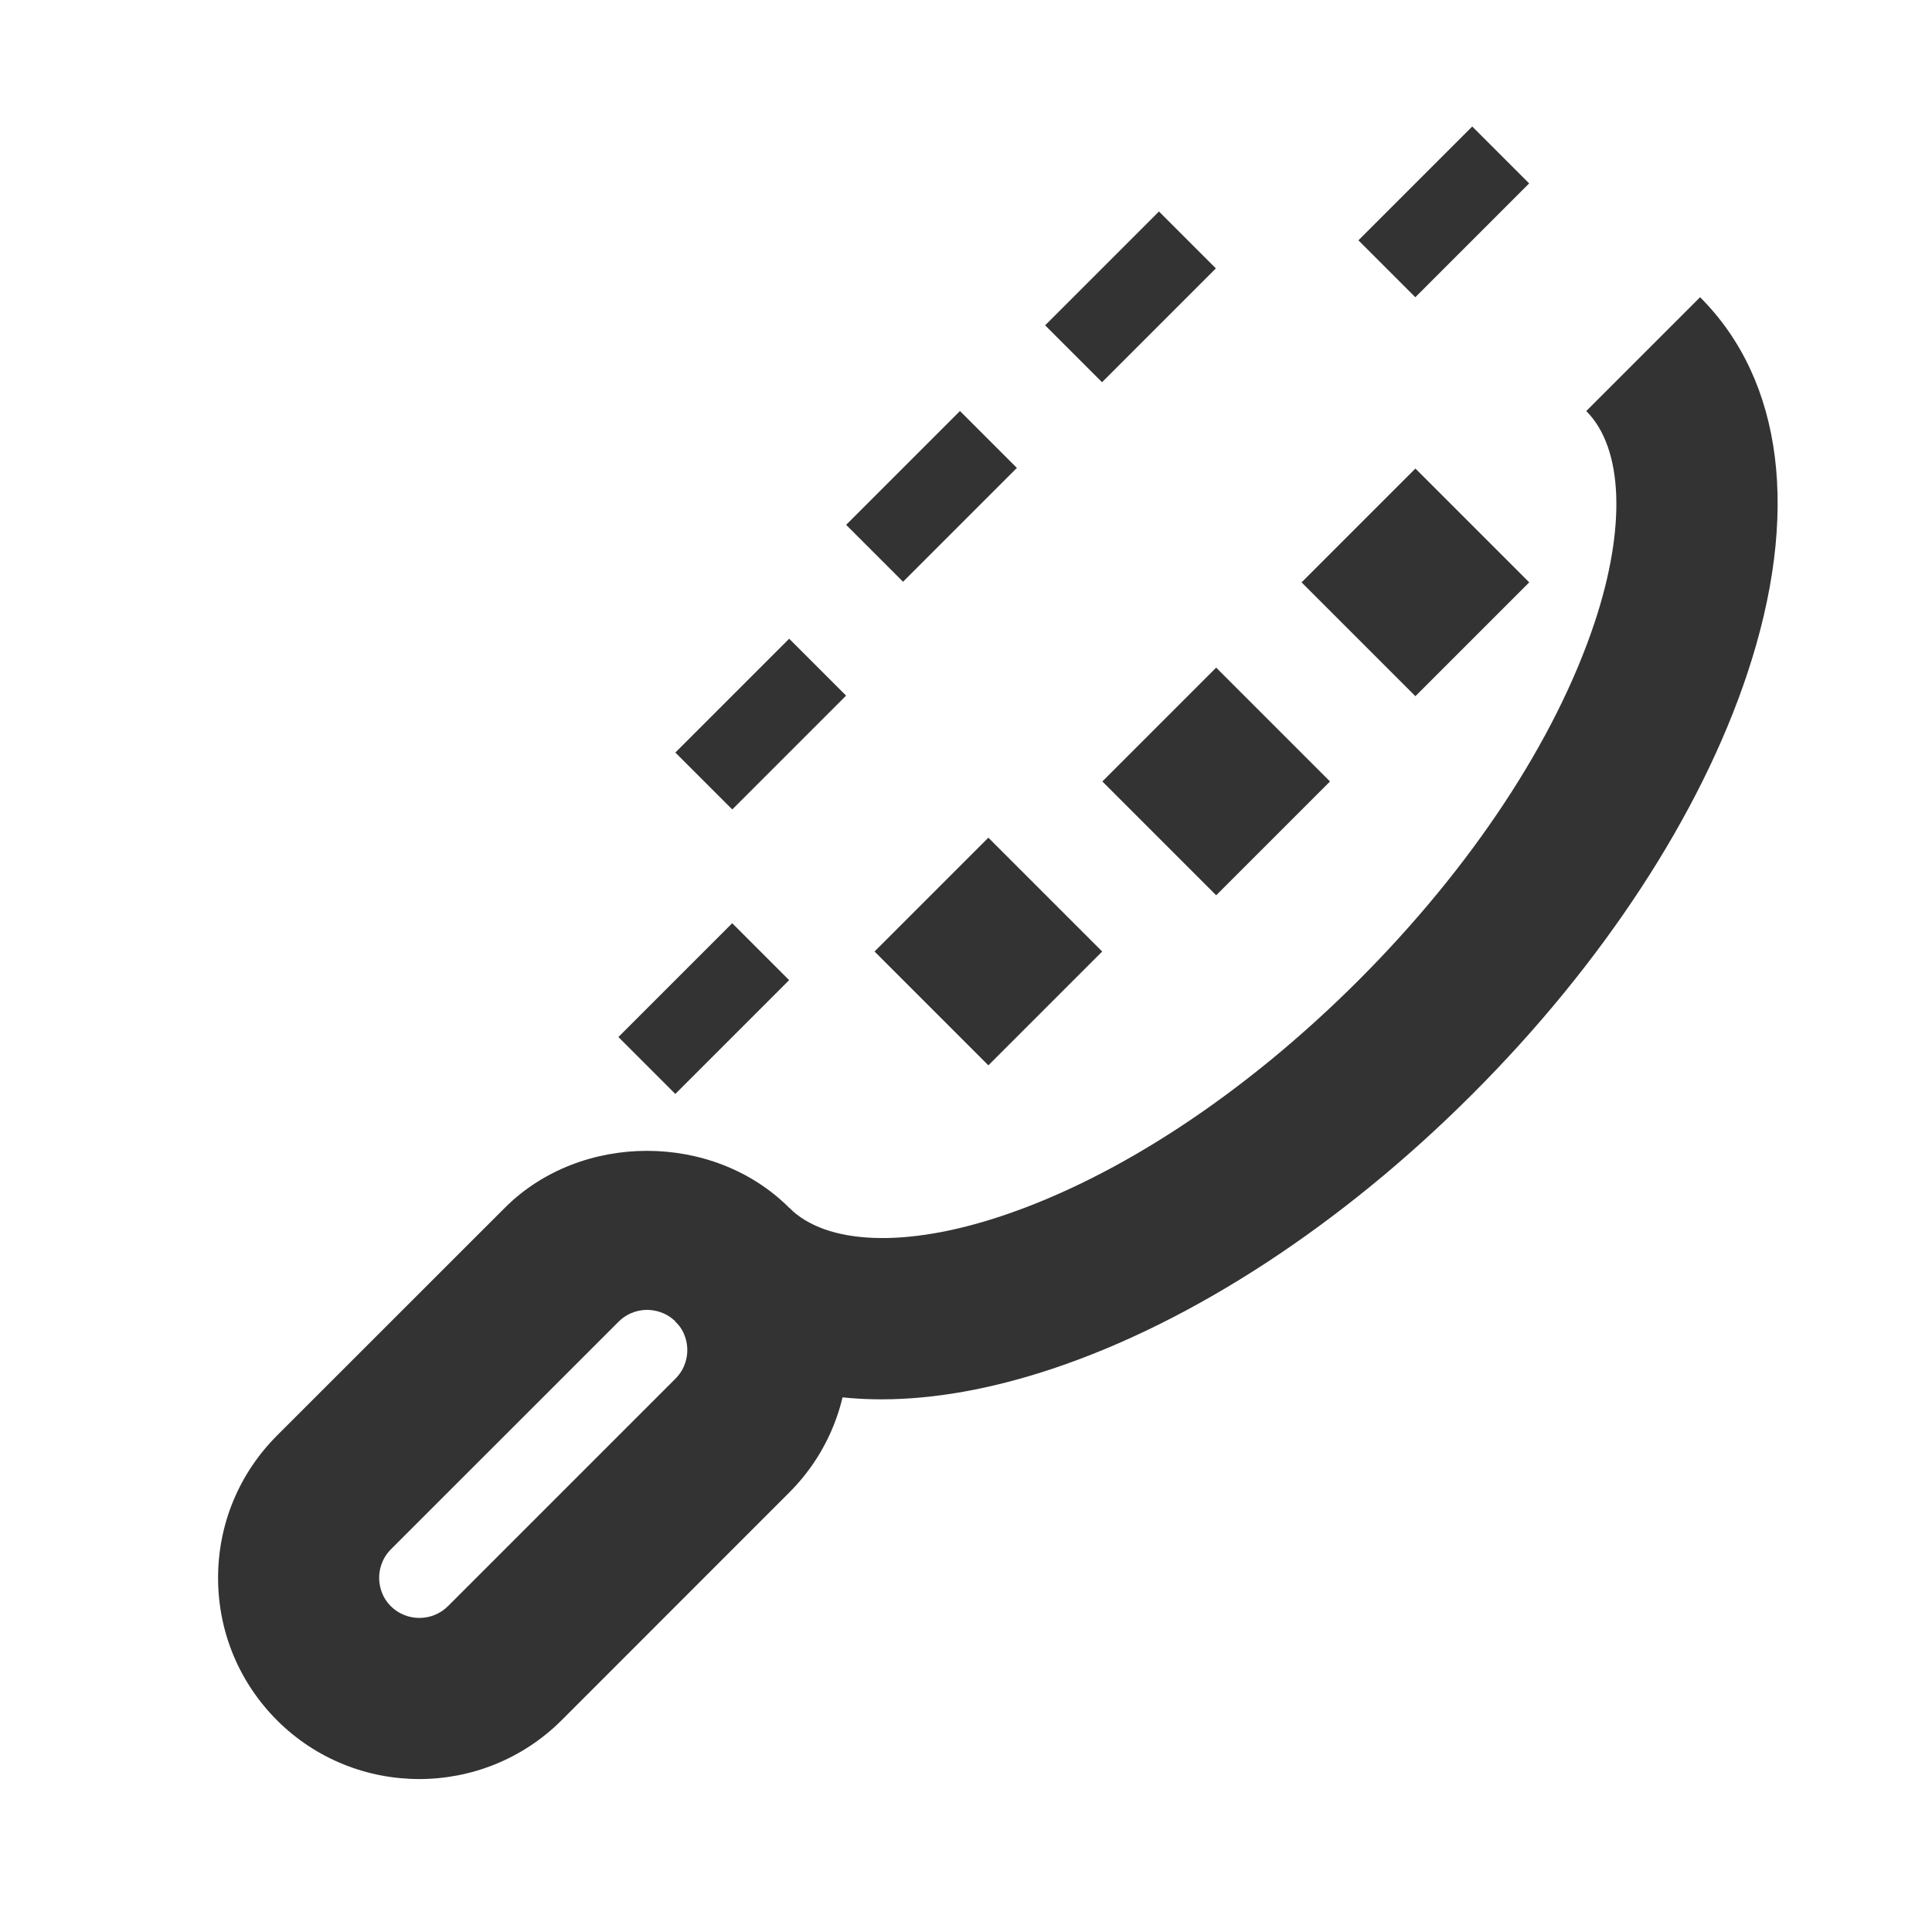 <?xml version="1.0" encoding="iso-8859-1"?>
<svg version="1.1" id="&#x56FE;&#x5C42;_1" xmlns="http://www.w3.org/2000/svg" xmlns:xlink="http://www.w3.org/1999/xlink" x="0px"
	 y="0px" viewBox="0 0 24 24" style="enable-background:new 0 0 24 24;" xml:space="preserve">
<path style="fill:#333333;" d="M10.95,17.383c-1.042,0-1.919-0.324-2.559-0.964l1.414-1.414c0.461,0.46,1.444,0.499,2.634,0.102
	c1.458-0.486,3.034-1.526,4.438-2.93c1.403-1.404,2.443-2.979,2.93-4.438c0.396-1.189,0.358-2.173-0.102-2.633l1.414-1.414
	c1.037,1.037,1.245,2.699,0.585,4.68c-0.582,1.747-1.794,3.601-3.413,5.219c-1.618,1.619-3.472,2.831-5.22,3.413
	C12.312,17.257,11.599,17.383,10.95,17.383z"/>
<rect x="13.048" y="3.191" transform="matrix(0.707 -0.707 0.707 0.707 1.502 11.01)" style="fill:#333333;" width="2" height="1"/>
<rect x="10.573" y="5.666" transform="matrix(0.707 -0.707 0.707 0.707 -0.97 9.989)" style="fill:#333333;" width="2" height="1"/>
<rect x="8.452" y="8.495" transform="matrix(0.707 -0.707 0.707 0.707 -3.592 9.318)" style="fill:#333333;" width="2" height="1"/>
<rect x="7.745" y="12.03" transform="matrix(0.707 -0.707 0.707 0.707 -6.299 9.853)" style="fill:#333333;" width="2" height="1"/>
<rect x="16.938" y="2.131" transform="matrix(0.707 -0.707 0.707 0.707 3.393 13.454)" style="fill:#333333;" width="2" height="1"/>
<rect x="16.583" y="6.227" transform="matrix(0.707 -0.707 0.707 0.707 0.042 14.556)" style="fill:#333333;" width="2" height="2"/>
<rect x="14.109" y="8.701" transform="matrix(0.707 -0.707 0.707 0.707 -2.433 13.531)" style="fill:#333333;" width="2" height="2"/>
<rect x="11.28" y="10.823" transform="matrix(0.707 -0.707 0.707 0.707 -4.763 12.143)" style="fill:#333333;" width="2" height="2"/>
<path style="fill:#333333;" d="M5.209,22.1c-0.64,0-1.28-0.243-1.767-0.729c-0.473-0.474-0.733-1.102-0.733-1.77
	c0-0.667,0.26-1.295,0.732-1.768l2.829-2.828c0.943-0.945,2.591-0.945,3.535,0l0,0l0,0h0c0.974,0.975,0.974,2.561,0,3.535
	l-2.828,2.829C6.49,21.855,5.849,22.1,5.209,22.1z M8.038,16.272c-0.077,0-0.226,0.019-0.353,0.146l-2.829,2.828
	c-0.127,0.128-0.146,0.276-0.146,0.354c0,0.078,0.019,0.227,0.146,0.354c0.195,0.193,0.513,0.193,0.708-0.001l2.828-2.828
	c0.127-0.128,0.146-0.276,0.146-0.354s-0.019-0.226-0.146-0.354h0C8.264,16.291,8.115,16.272,8.038,16.272z"/>
</svg>






